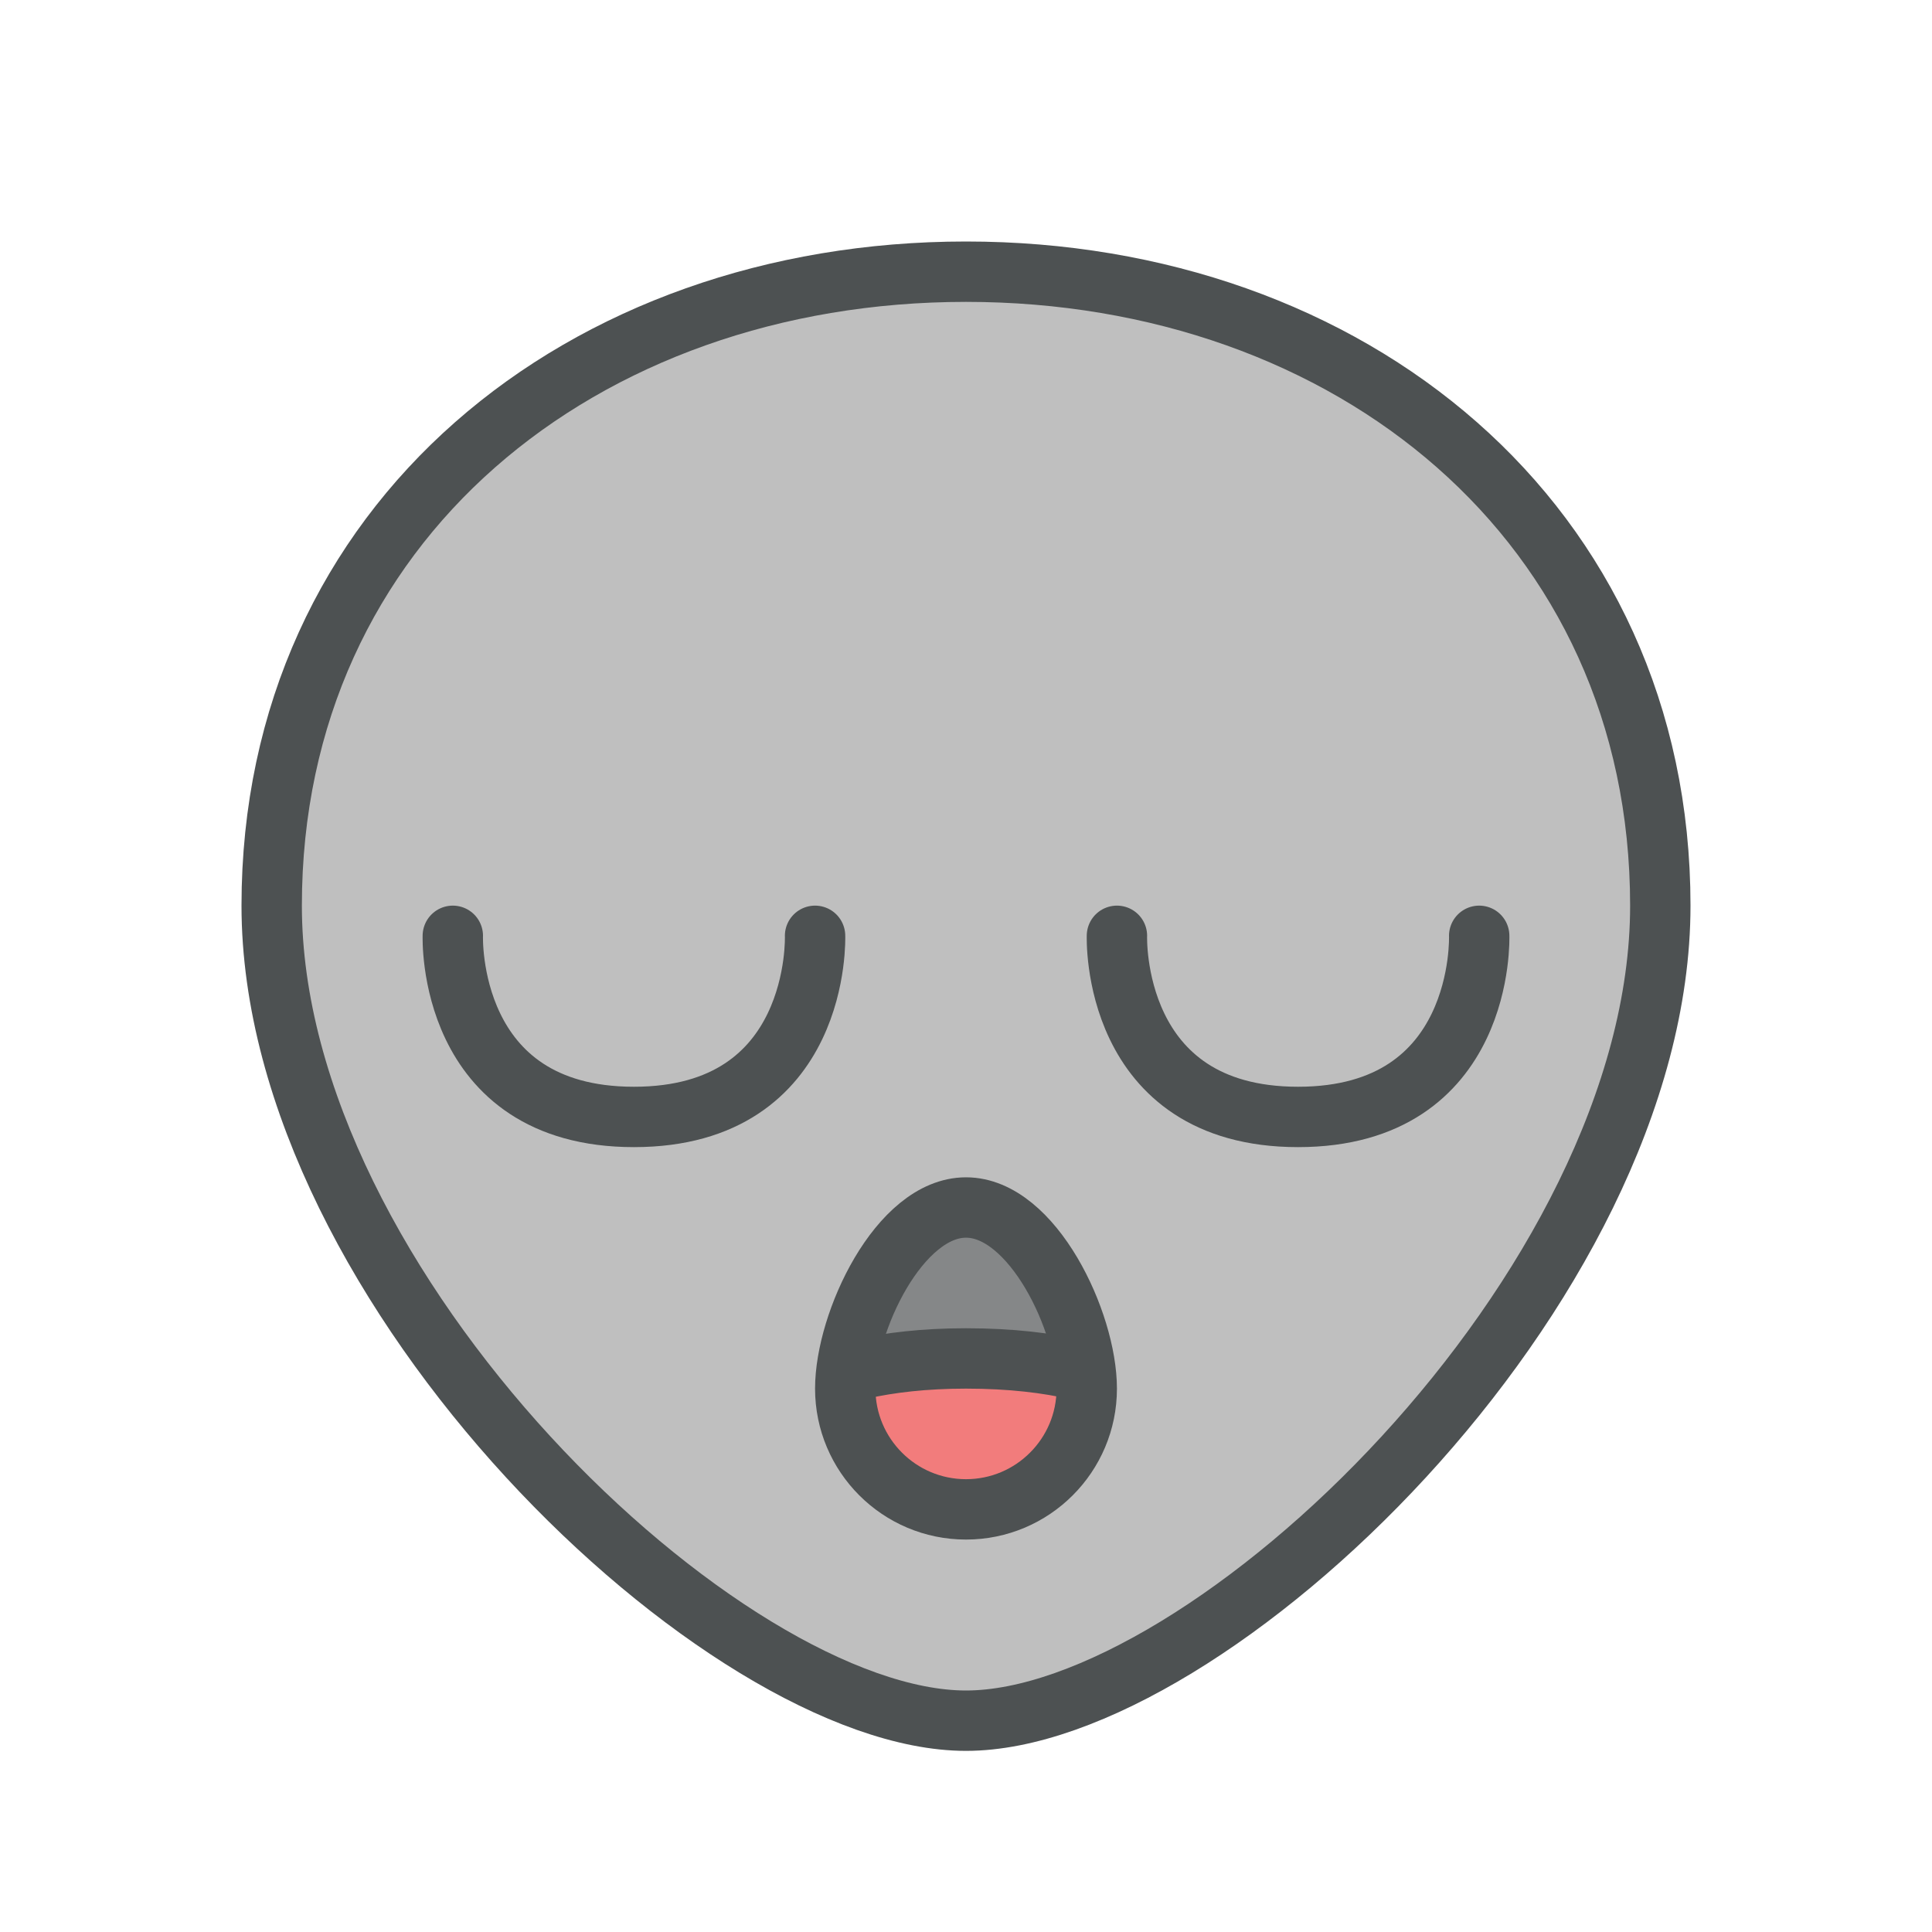<?xml version="1.0" encoding="utf-8"?>
<!-- Generator: Adobe Illustrator 16.0.0, SVG Export Plug-In . SVG Version: 6.00 Build 0)  -->
<!DOCTYPE svg PUBLIC "-//W3C//DTD SVG 1.1//EN" "http://www.w3.org/Graphics/SVG/1.1/DTD/svg11.dtd">
<svg version="1.1" id="Capa_1" xmlns="http://www.w3.org/2000/svg" xmlns:xlink="http://www.w3.org/1999/xlink" x="0px" y="0px"
	 width="32px" height="32px" viewBox="0 0 32 32" enable-background="new 0 0 32 32" xml:space="preserve">
<path fill="#BFBFBF" d="M27.5,15c0,3.72-2.58,7.72-5.52,10.39C19.91,27.28,17.65,28.5,16,28.5c-1.65,0-3.91-1.22-5.98-3.11
	C7.08,22.72,4.5,18.72,4.5,15c0-3.84,1.88-6.88,4.78-8.67C11.17,5.15,13.49,4.5,16,4.5s4.83,0.65,6.72,1.83
	C25.62,8.12,27.5,11.16,27.5,15z"/>
<path opacity="0.5" fill="#4D5152" d="M17.99,22.89l-0.15-0.199C17.36,22.58,16.75,22.5,16,22.5c-0.69,0-1.27,0.07-1.73,0.17
	l-0.26,0.51C14,23.12,14,23.06,14,23c0-1.1,0.9-3,2-3C17.06,20,17.94,21.78,17.99,22.89z"/>
<path fill="none" stroke="#4D5152" stroke-miterlimit="10" d="M27.5,15c0-6.352-5.148-10.5-11.5-10.5C9.648,4.5,4.5,8.648,4.5,15
	c0,6.352,7.5,13.5,11.5,13.5S27.5,21.352,27.5,15z"/>
<path fill="#F27C7C" d="M18,23c0,1.1-0.9,2-2,2c-1.04,0-1.9-0.8-1.99-1.82l0.26-0.51c0.46-0.1,1.04-0.17,1.73-0.17
	c0.75,0,1.36,0.08,1.84,0.19l0.15,0.199C18,22.93,18,22.96,18,23z"/>
<path fill="none" stroke="#4D5152" stroke-linecap="round" stroke-linejoin="round" stroke-miterlimit="10" d="M7.5,15.5
	c0,0-0.111,3,3,3s3-3,3-3"/>
<path fill="none" stroke="#4D5152" stroke-linecap="round" stroke-linejoin="round" stroke-miterlimit="10" d="M18.5,15.5
	c0,0-0.111,3,3,3s3-3,3-3"/>
<path fill="none" stroke="#4D5152" stroke-linecap="round" stroke-linejoin="round" stroke-miterlimit="10" d="M18,23
	c0-1.104-0.896-3-2-3s-2,1.896-2,3s0.896,2,2,2S18,24.104,18,23z"/>
<path fill="none" stroke="#4D5152" stroke-linecap="round" stroke-linejoin="round" stroke-miterlimit="10" d="M17.839,22.688
	C17.358,22.577,16.753,22.5,16,22.5c-0.694,0-1.267,0.07-1.733,0.174"/>
</svg>
